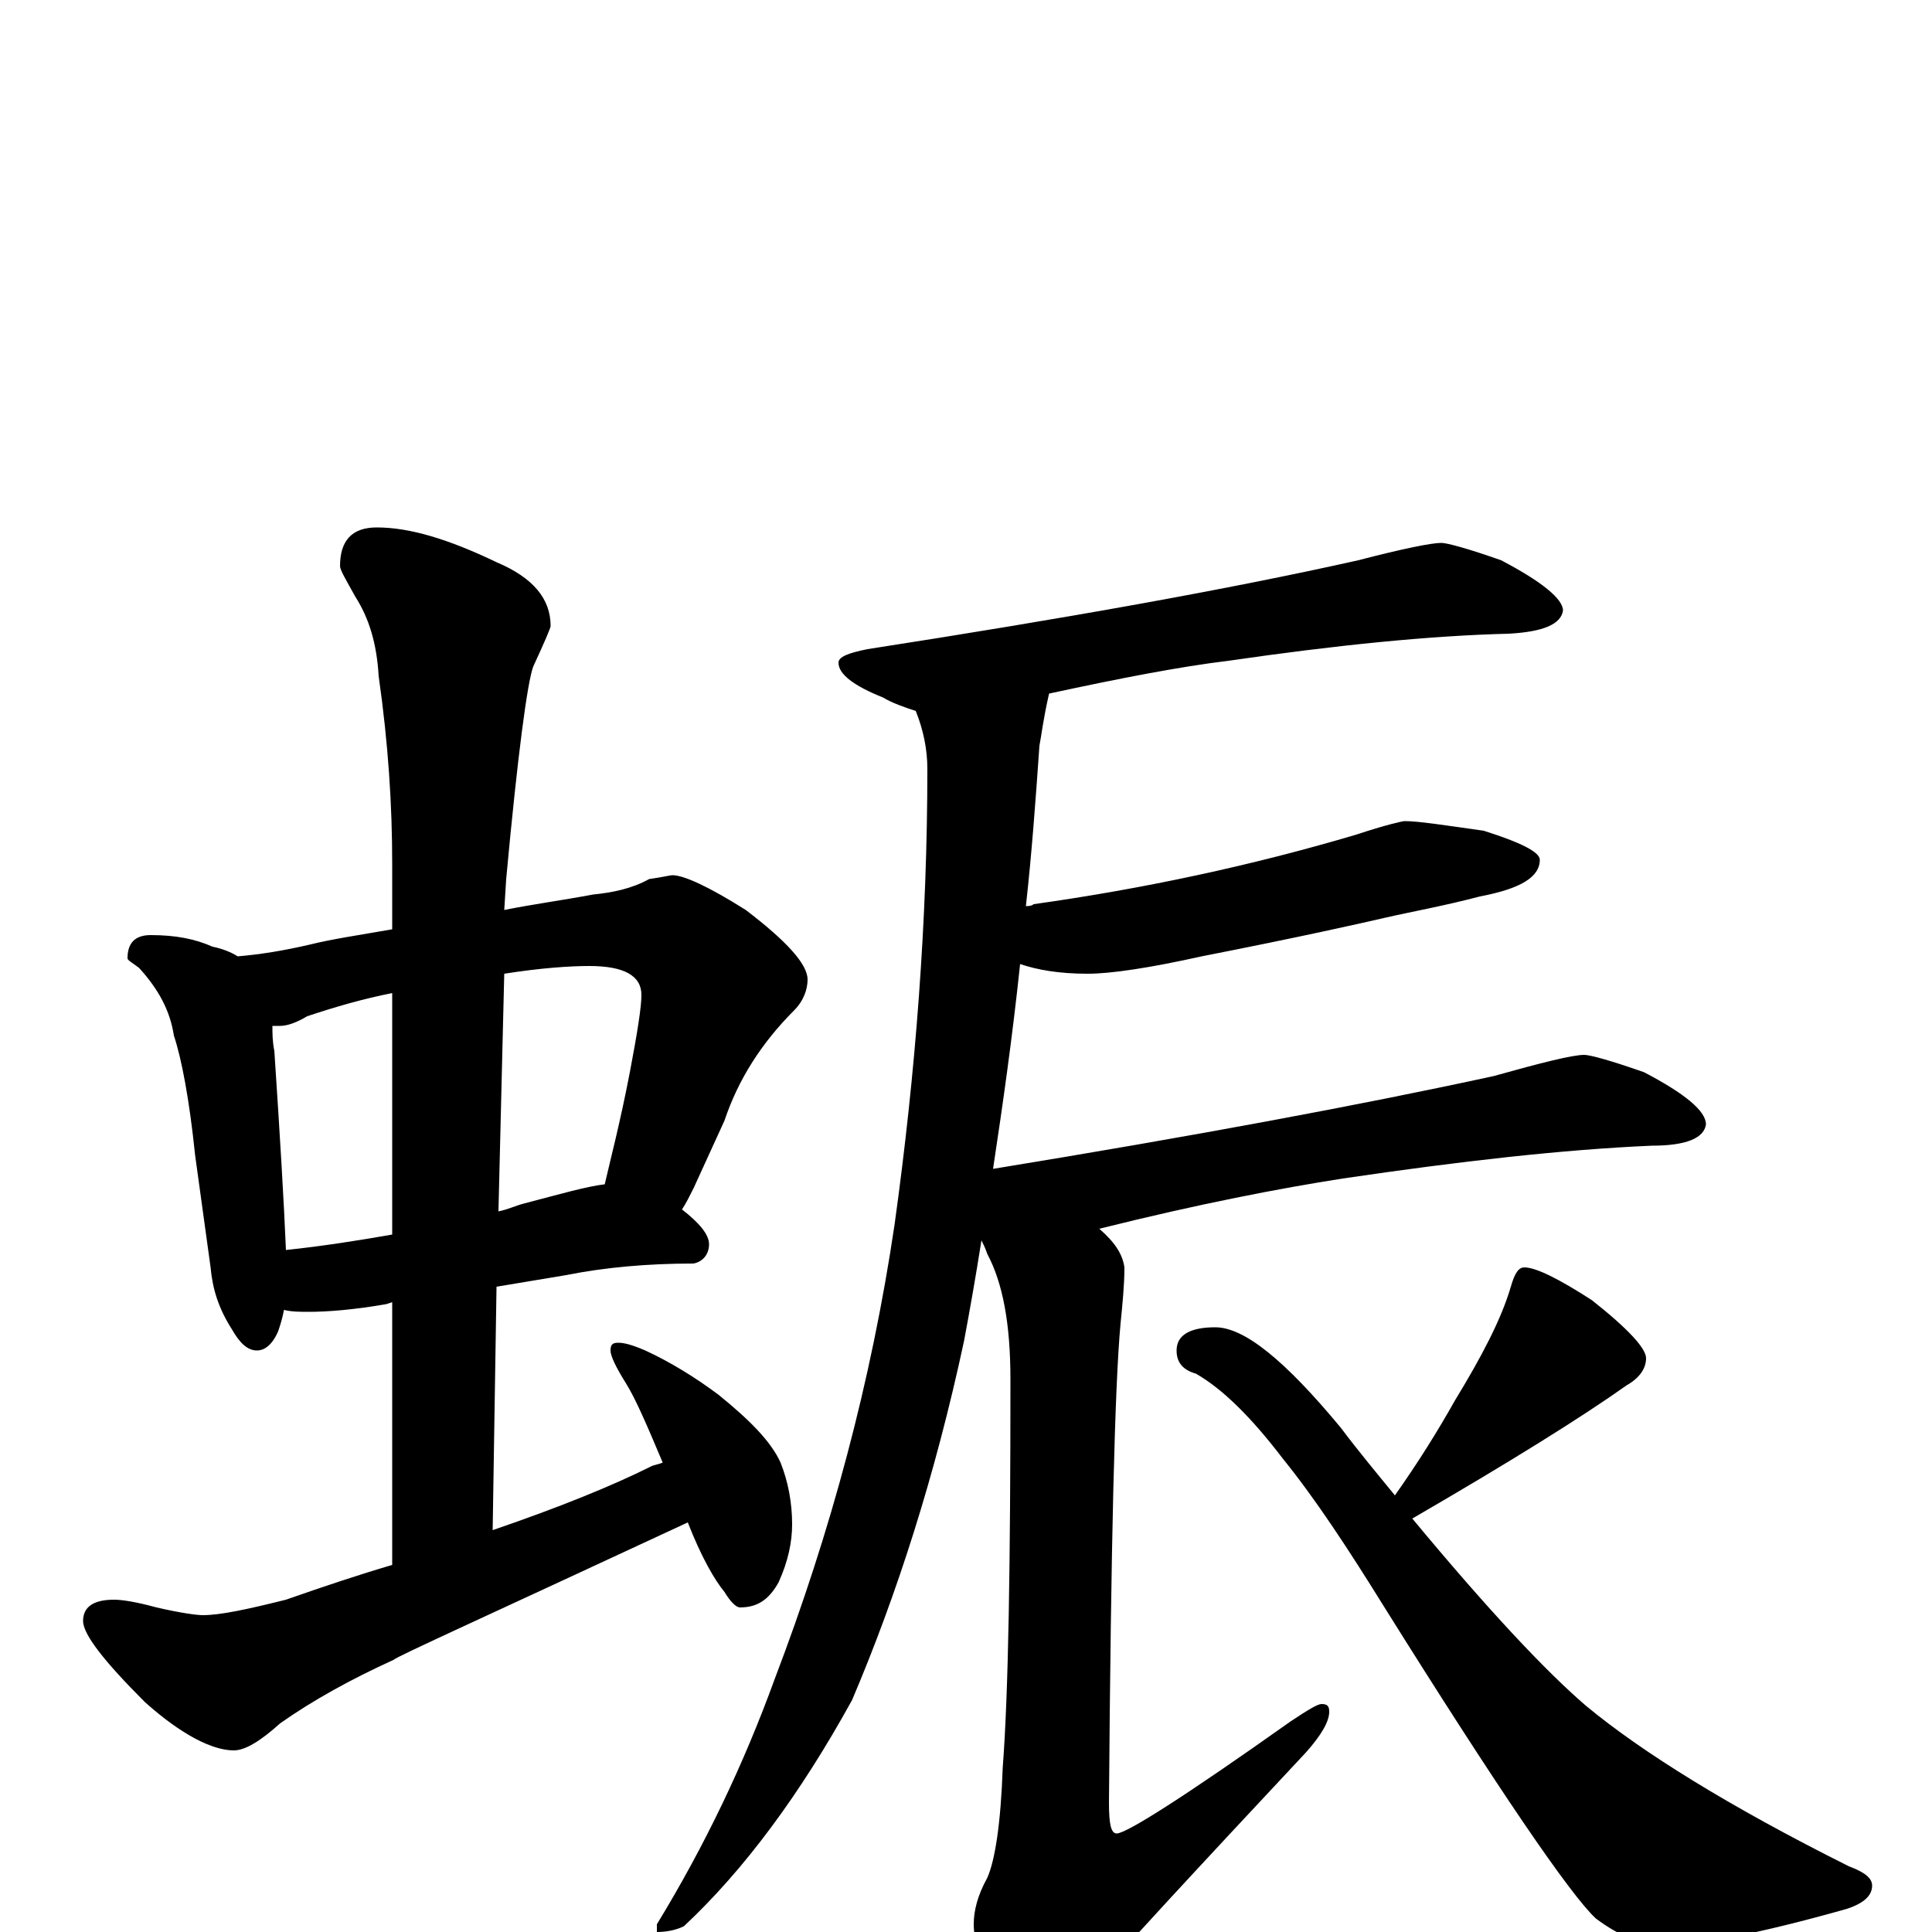 <?xml version="1.0" encoding="utf-8" ?>
<!DOCTYPE svg PUBLIC "-//W3C//DTD SVG 1.1//EN" "http://www.w3.org/Graphics/SVG/1.1/DTD/svg11.dtd">
<svg version="1.1" id="Layer_1" xmlns="http://www.w3.org/2000/svg" xmlns:xlink="http://www.w3.org/1999/xlink" x="0px" y="145px" width="1000px" height="1000px" viewBox="0 0 1000 1000" enable-background="new 0 0 1000 1000" xml:space="preserve">
<g id="Layer_1">
<path id="glyph" transform="matrix(1 0 0 -1 0 1000)" d="M78,516C91,516 101,514 110,510C115,509 120,507 123,505C135,506 147,508 160,511C172,514 186,516 203,519l0,34C203,583 201,615 196,650C195,667 191,680 184,691C179,700 176,705 176,707C176,720 182,727 195,727C212,727 232,721 257,709C276,701 285,690 285,676C285,675 282,668 276,655C273,647 268,610 262,545l-1,-16C276,532 291,534 307,537C317,538 327,540 336,545C343,546 347,547 348,547C354,547 367,541 386,529C407,513 418,501 418,493C418,488 416,482 411,477C394,460 382,441 375,420l-16,-35C357,381 355,377 353,374C362,367 367,361 367,356C367,351 364,347 359,346C335,346 313,344 293,340l-36,-6l-2,-126C290,220 317,231 337,241C339,242 341,242 343,243C335,262 329,276 324,284C319,292 316,298 316,301C316,304 317,305 320,305C323,305 327,304 334,301C347,295 360,287 372,278C388,265 399,254 404,243C408,233 410,222 410,211C410,202 408,192 403,181C398,172 392,168 383,168C381,168 378,171 375,176C370,182 363,194 356,212C255,165 204,142 204,141C182,131 162,120 145,108C135,99 127,94 121,94C110,94 94,102 75,119C54,140 43,154 43,161C43,168 48,172 59,172C63,172 70,171 81,168C94,165 102,164 105,164C114,164 128,167 148,172C168,179 186,185 203,190l0,136l-3,-1C183,322 169,321 160,321C155,321 151,321 147,322C146,317 145,314 144,311C141,304 137,301 133,301C128,301 124,305 120,312C113,323 110,333 109,344l-8,58C98,431 94,452 90,464C88,477 82,488 72,499C68,502 66,503 66,504C66,512 70,516 78,516M148,353C167,355 186,358 203,361l0,125C188,483 174,479 159,474C154,471 149,469 145,469C144,469 142,469 141,469C141,465 141,461 142,456C145,411 147,377 148,353M261,496l-3,-123C263,374 267,376 271,377C290,382 304,386 313,387C316,400 321,419 326,445C330,466 332,479 332,485C332,495 323,500 305,500C295,500 280,499 261,496M746,719C749,719 760,716 777,710C798,699 809,690 809,684C808,677 799,673 781,672C740,671 691,666 636,658C611,655 580,649 543,641C540,628 539,619 538,614C536,585 534,558 531,531C532,531 534,531 535,532C592,540 648,552 702,568C717,573 726,575 727,575C734,575 747,573 768,570C787,564 797,559 797,555C797,546 787,540 766,536C747,531 730,528 717,525C704,522 673,515 622,505C595,499 575,496 563,496C548,496 537,498 528,501C524,463 519,428 514,395C618,412 704,428 773,443C798,450 814,454 820,454C823,454 834,451 851,445C872,434 883,425 883,418C882,411 873,407 855,407C809,405 756,399 695,390C663,385 621,377 569,364C577,357 581,351 582,344C582,335 581,325 580,315C577,283 575,200 574,67C574,56 575,51 578,51C583,51 613,70 668,109C677,115 682,118 684,118C687,118 688,117 688,114C688,109 684,102 676,93C618,31 580,-10 563,-30C554,-43 546,-50 539,-50C530,-50 522,-45 516,-35C508,-18 504,-5 504,4C504,11 506,19 511,28C515,37 518,56 519,85C522,124 523,191 523,286C523,315 519,336 511,351C510,354 509,356 508,358C505,339 502,322 499,306C484,236 464,174 441,120C414,71 385,32 354,3C350,1 345,0 340,0l0,4C365,45 385,87 401,131C430,207 451,285 463,366C474,445 480,524 480,602C480,612 478,622 474,632C468,634 462,636 457,639C442,645 434,651 434,657C434,660 439,662 449,664C552,680 636,695 703,710C726,716 741,719 746,719M789,344C795,344 807,338 824,327C843,312 852,302 852,297C852,292 849,287 842,283C818,266 781,243 731,214C770,167 800,135 821,117C850,93 895,65 957,34C965,31 969,28 969,24C969,19 965,15 956,12C910,-1 878,-7 861,-7C850,-7 838,-2 826,7C813,19 776,73 716,169C698,198 681,224 664,245C648,266 633,281 619,289C612,291 609,295 609,301C609,309 616,313 629,313C644,313 665,296 694,261C703,249 713,237 722,226C734,243 744,259 753,275C767,298 777,317 782,334C784,341 786,344 789,344z"/>
</g>
</svg>
